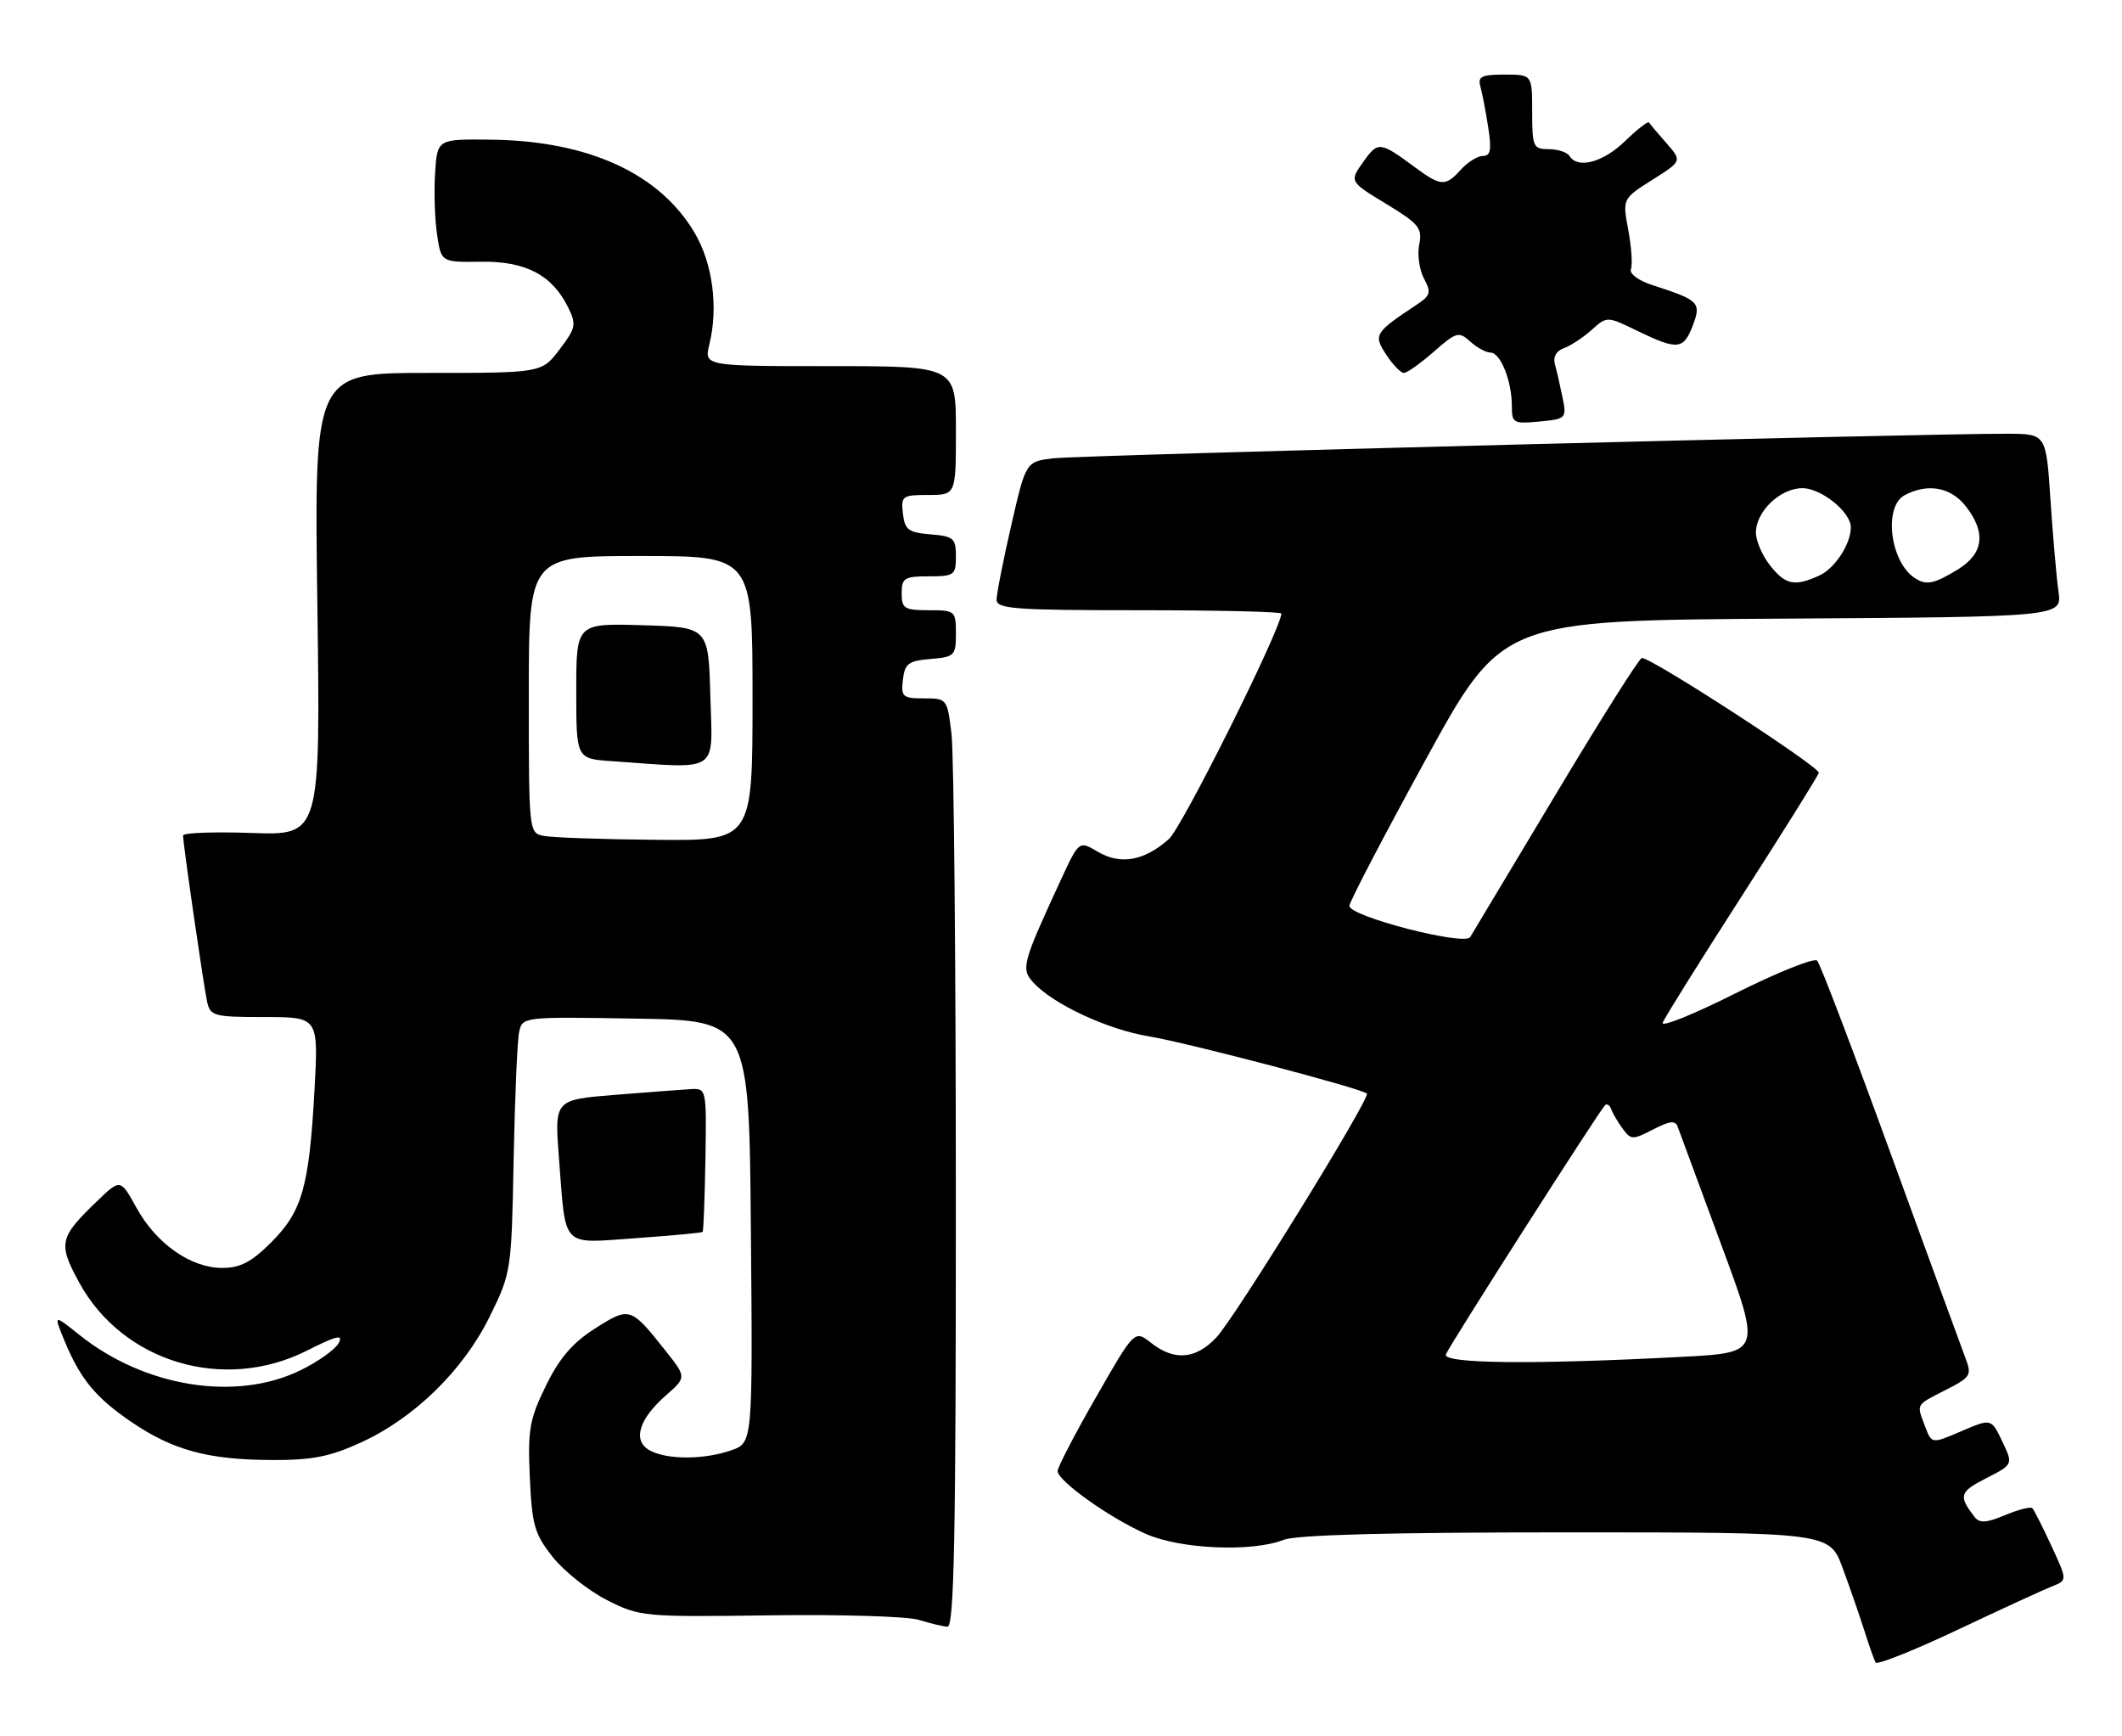 <?xml version="1.0" encoding="UTF-8" standalone="no"?>
<!DOCTYPE svg PUBLIC "-//W3C//DTD SVG 1.1//EN" "http://www.w3.org/Graphics/SVG/1.1/DTD/svg11.dtd" >
<svg xmlns="http://www.w3.org/2000/svg" xmlns:xlink="http://www.w3.org/1999/xlink" version="1.1" viewBox="0 0 313 256">
 <g >
 <path fill="currentColor"
d=" M 302.72 233.95 C 304.94 233.07 304.94 233.07 302.58 227.98 C 301.29 225.18 300.02 222.68 299.77 222.43 C 299.51 222.18 297.71 222.64 295.75 223.46 C 292.98 224.62 291.99 224.68 291.25 223.72 C 288.85 220.61 289.03 220.03 292.94 218.03 C 296.96 215.98 296.96 215.98 295.34 212.59 C 293.72 209.19 293.72 209.19 289.33 211.07 C 284.93 212.96 284.93 212.96 283.97 210.41 C 282.67 206.99 282.50 207.30 286.97 205.01 C 290.71 203.11 290.88 202.82 289.89 200.24 C 289.32 198.73 284.34 185.12 278.83 170.00 C 273.33 154.88 268.47 142.13 268.04 141.68 C 267.61 141.23 262.19 143.40 255.99 146.50 C 249.80 149.61 244.96 151.56 245.25 150.83 C 245.53 150.10 250.78 141.70 256.91 132.17 C 263.04 122.64 268.15 114.45 268.28 113.98 C 268.49 113.15 243.55 96.96 242.18 97.04 C 241.80 97.06 236.10 106.10 229.50 117.12 C 222.90 128.14 217.21 137.63 216.86 138.20 C 216.04 139.55 198.99 135.15 199.04 133.60 C 199.05 132.99 204.13 123.28 210.31 112.00 C 221.55 91.50 221.55 91.50 262.86 91.24 C 304.17 90.98 304.17 90.98 303.63 87.24 C 303.34 85.18 302.81 79.11 302.45 73.75 C 301.81 64.00 301.81 64.00 296.16 63.97 C 284.37 63.92 159.31 67.13 155.41 67.59 C 151.32 68.07 151.32 68.07 149.16 77.48 C 147.97 82.65 147.00 87.58 147.00 88.44 C 147.00 89.80 149.63 90.00 168.00 90.00 C 179.55 90.00 189.00 90.22 189.00 90.49 C 189.00 92.67 174.38 122.00 172.42 123.74 C 168.81 126.96 165.28 127.60 161.95 125.63 C 159.16 123.98 159.16 123.98 156.49 129.74 C 150.79 142.09 150.57 142.87 152.40 144.89 C 155.30 148.09 163.38 151.86 169.53 152.86 C 175.13 153.78 200.87 160.54 201.62 161.29 C 202.21 161.87 182.17 194.34 179.42 197.25 C 176.38 200.48 173.22 200.75 169.81 198.07 C 167.35 196.13 167.35 196.13 161.68 206.04 C 158.55 211.48 156.00 216.40 156.00 216.96 C 156.00 218.40 163.63 223.84 169.00 226.22 C 174.07 228.48 184.68 228.94 189.32 227.11 C 191.21 226.36 204.85 226.00 230.99 226.00 C 269.86 226.00 269.86 226.00 271.79 231.25 C 272.86 234.14 274.30 238.30 275.00 240.50 C 275.69 242.70 276.44 244.81 276.66 245.20 C 276.88 245.58 282.33 243.41 288.78 240.36 C 295.22 237.31 301.50 234.43 302.72 233.95 Z  M 140.99 176.75 C 140.99 141.96 140.70 111.14 140.35 108.25 C 139.73 103.06 139.68 103.00 136.29 103.00 C 133.15 103.00 132.89 102.78 133.18 100.25 C 133.46 97.86 133.99 97.46 137.25 97.19 C 140.80 96.90 141.00 96.69 141.00 93.44 C 141.00 90.09 140.89 90.00 137.00 90.00 C 133.40 90.00 133.00 89.75 133.00 87.50 C 133.00 85.25 133.40 85.00 137.00 85.00 C 140.76 85.00 141.00 84.82 141.00 82.06 C 141.00 79.39 140.66 79.09 137.25 78.81 C 133.99 78.54 133.46 78.14 133.18 75.75 C 132.88 73.15 133.09 73.00 136.93 73.00 C 141.00 73.00 141.00 73.00 141.00 63.50 C 141.00 54.00 141.00 54.00 122.42 54.00 C 103.84 54.00 103.84 54.00 104.64 50.75 C 105.97 45.35 105.12 38.88 102.49 34.39 C 97.34 25.61 86.84 20.78 72.50 20.60 C 64.50 20.50 64.50 20.50 64.18 25.50 C 64.00 28.25 64.13 32.34 64.47 34.59 C 65.07 38.68 65.07 38.68 70.98 38.60 C 77.57 38.51 81.47 40.57 83.83 45.39 C 85.04 47.86 84.92 48.42 82.53 51.55 C 79.90 55.00 79.90 55.00 63.12 55.00 C 46.34 55.00 46.34 55.00 46.81 89.10 C 47.27 123.20 47.27 123.20 37.14 122.85 C 31.56 122.66 27.00 122.82 27.00 123.22 C 27.00 124.44 30.03 145.36 30.55 147.75 C 31.01 149.85 31.55 150.00 39.01 150.00 C 46.98 150.00 46.98 150.00 46.39 160.75 C 45.60 175.05 44.58 178.65 40.02 183.21 C 37.09 186.14 35.45 187.00 32.77 187.00 C 28.15 187.00 23.05 183.43 20.13 178.13 C 17.76 173.84 17.76 173.84 14.30 177.17 C 8.74 182.52 8.54 183.39 11.66 189.12 C 18.09 200.92 33.00 205.39 45.29 199.19 C 49.66 196.98 50.67 196.75 49.95 198.09 C 49.45 199.03 46.89 200.85 44.27 202.12 C 34.76 206.74 21.33 204.57 11.70 196.87 C 7.90 193.83 7.90 193.83 9.48 197.66 C 11.81 203.35 14.11 206.14 19.41 209.74 C 25.53 213.89 30.67 215.28 40.01 215.33 C 46.03 215.36 48.64 214.85 53.23 212.75 C 61.13 209.14 68.34 202.09 72.23 194.18 C 75.40 187.74 75.45 187.43 75.76 171.08 C 75.94 161.96 76.30 153.48 76.57 152.23 C 77.05 149.96 77.09 149.95 93.78 150.23 C 110.50 150.50 110.50 150.50 110.76 181.65 C 111.03 212.79 111.03 212.79 107.86 213.90 C 103.86 215.29 98.45 215.31 95.89 213.94 C 93.26 212.54 94.17 209.36 98.21 205.81 C 101.27 203.13 101.27 203.13 98.17 199.22 C 93.04 192.74 92.88 192.69 87.79 195.92 C 84.46 198.03 82.52 200.29 80.52 204.38 C 78.10 209.32 77.83 210.86 78.15 217.89 C 78.47 224.95 78.84 226.25 81.55 229.66 C 83.23 231.77 86.83 234.62 89.55 236.00 C 94.38 238.44 94.96 238.49 113.50 238.24 C 123.95 238.09 133.85 238.39 135.50 238.90 C 137.15 239.41 139.06 239.87 139.75 239.91 C 140.74 239.98 141.00 226.73 140.99 176.75 Z  M 103.64 181.69 C 103.77 181.56 103.95 176.74 104.05 170.98 C 104.22 160.55 104.21 160.50 101.86 160.63 C 100.56 160.71 95.51 161.09 90.64 161.48 C 81.78 162.20 81.78 162.20 82.45 170.85 C 83.50 184.29 82.63 183.39 93.81 182.61 C 99.09 182.23 103.51 181.82 103.64 181.69 Z  M 230.48 58.64 C 230.13 56.91 229.63 54.71 229.36 53.75 C 229.05 52.65 229.54 51.75 230.68 51.35 C 231.68 50.99 233.52 49.78 234.77 48.66 C 237.04 46.62 237.04 46.62 241.54 48.81 C 247.44 51.67 248.34 51.58 249.70 47.99 C 250.97 44.62 250.61 44.27 243.80 42.07 C 241.66 41.38 240.30 40.38 240.57 39.68 C 240.82 39.02 240.64 36.42 240.17 33.90 C 239.32 29.31 239.32 29.31 243.71 26.53 C 248.11 23.75 248.11 23.75 245.81 21.12 C 244.54 19.68 243.38 18.31 243.24 18.07 C 243.09 17.83 241.49 19.07 239.69 20.82 C 236.45 23.96 232.71 24.95 231.50 23.00 C 231.16 22.45 229.78 22.00 228.44 22.00 C 226.15 22.00 226.00 21.66 226.00 16.50 C 226.00 11.00 226.00 11.00 221.93 11.00 C 218.54 11.00 217.95 11.29 218.36 12.75 C 218.63 13.71 219.15 16.41 219.51 18.75 C 220.03 22.08 219.87 23.00 218.74 23.00 C 217.95 23.00 216.50 23.90 215.50 25.00 C 213.20 27.54 212.56 27.51 208.68 24.65 C 203.54 20.85 203.26 20.82 201.09 23.87 C 199.03 26.77 199.03 26.77 204.45 30.06 C 209.30 33.00 209.82 33.64 209.34 36.05 C 209.04 37.54 209.36 39.80 210.04 41.08 C 211.14 43.13 211.01 43.58 208.95 44.95 C 202.74 49.06 202.55 49.38 204.48 52.32 C 205.44 53.79 206.61 55.00 207.08 55.00 C 207.55 55.00 209.53 53.59 211.49 51.87 C 214.82 48.95 215.18 48.85 216.86 50.37 C 217.85 51.27 219.20 52.00 219.85 52.00 C 221.32 52.00 223.00 56.18 223.00 59.84 C 223.00 62.41 223.22 62.53 227.06 62.17 C 231.01 61.79 231.10 61.70 230.48 58.64 Z  M 213.27 199.75 C 213.80 198.40 235.89 163.83 236.75 163.00 C 237.04 162.72 237.45 163.00 237.67 163.61 C 237.89 164.22 238.65 165.51 239.36 166.48 C 240.57 168.13 240.84 168.13 243.84 166.58 C 246.34 165.29 247.13 165.21 247.48 166.22 C 247.73 166.92 250.60 174.70 253.86 183.50 C 259.79 199.50 259.79 199.50 248.15 200.11 C 226.29 201.27 212.74 201.13 213.27 199.75 Z  M 261.07 83.37 C 259.93 81.92 259.00 79.75 259.00 78.55 C 259.00 75.43 262.59 72.00 265.86 72.00 C 268.64 72.00 273.00 75.52 273.00 77.77 C 273.00 80.25 270.65 83.84 268.34 84.89 C 264.70 86.55 263.36 86.27 261.07 83.37 Z  M 282.40 85.23 C 278.78 82.82 277.81 74.71 280.93 73.04 C 284.30 71.23 287.73 71.84 289.93 74.63 C 293.00 78.54 292.60 81.66 288.75 84.01 C 285.24 86.15 284.10 86.37 282.40 85.23 Z  M 80.25 123.29 C 78.00 122.86 78.00 122.82 78.00 102.43 C 78.00 82.00 78.00 82.00 94.50 82.00 C 111.00 82.00 111.00 82.00 111.00 103.00 C 111.00 124.00 111.00 124.00 96.75 123.86 C 88.91 123.79 81.49 123.53 80.25 123.29 Z  M 104.78 102.75 C 104.50 92.50 104.50 92.50 94.75 92.21 C 85.00 91.93 85.00 91.93 85.00 101.91 C 85.00 111.90 85.00 111.90 90.25 112.26 C 106.32 113.39 105.10 114.18 104.78 102.75 Z "/>
</g>
</svg>